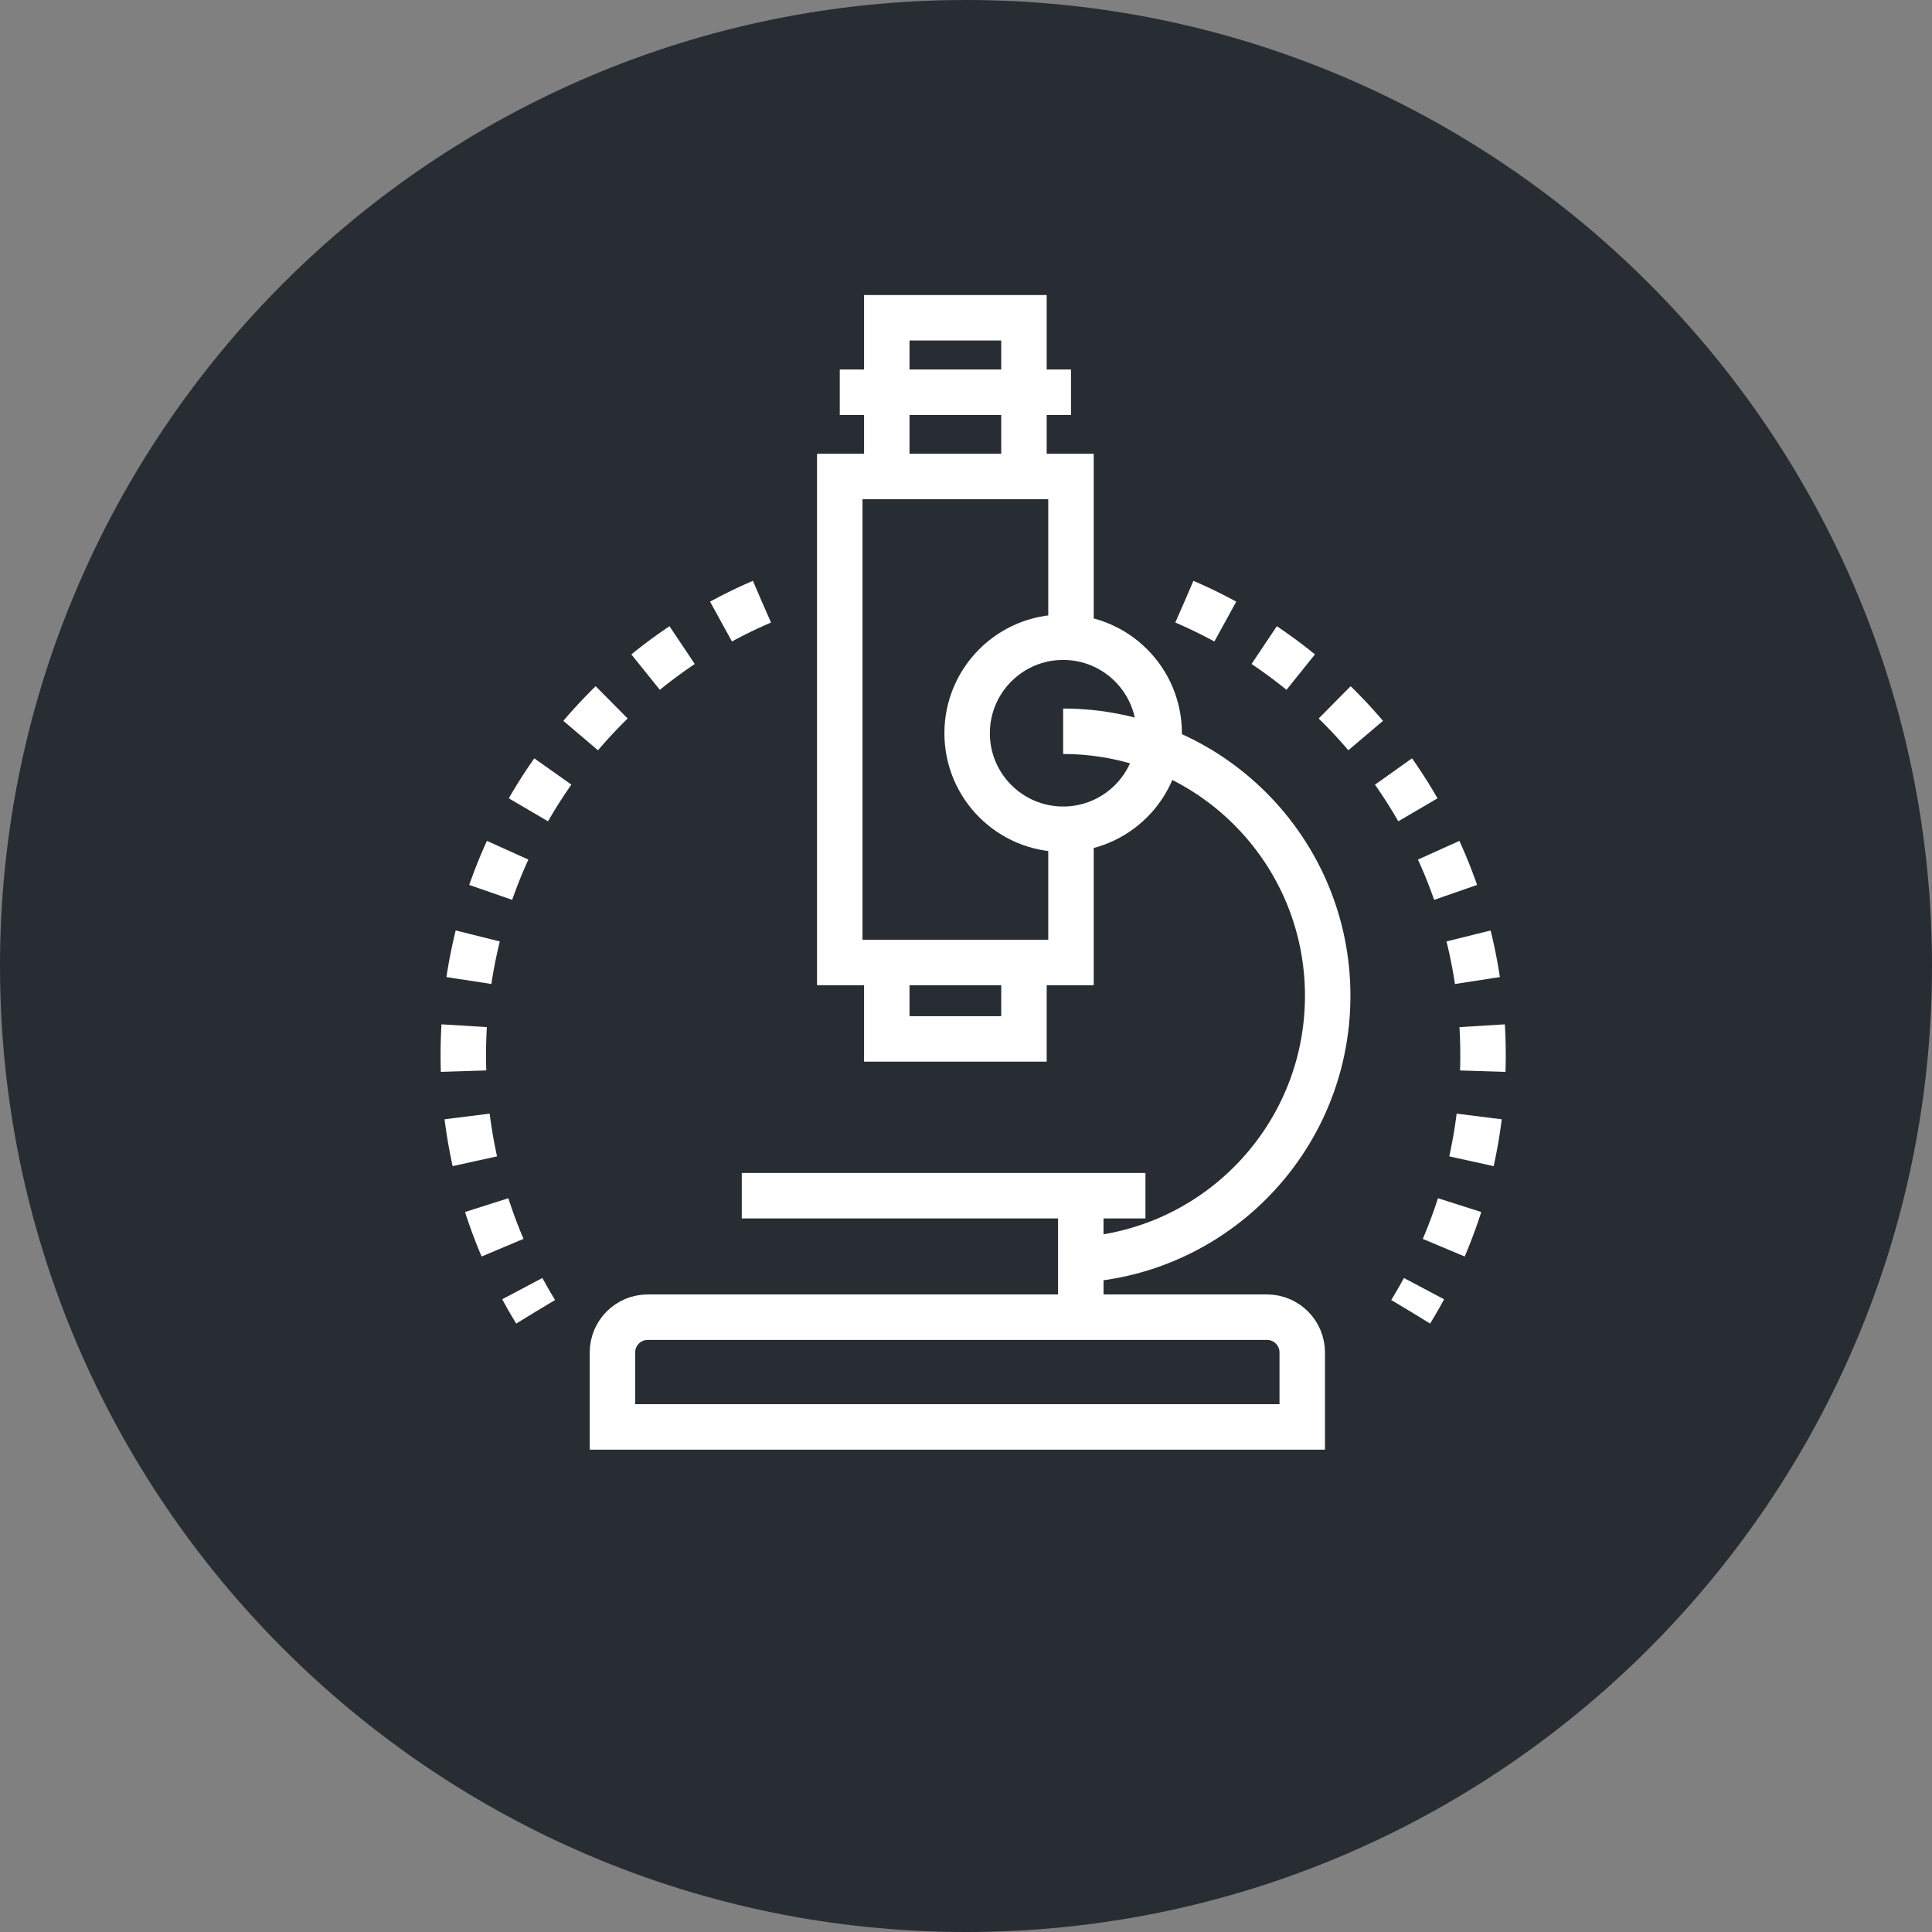 <?xml version="1.0" encoding="utf-8"?>
<!-- Generator: Adobe Illustrator 16.0.0, SVG Export Plug-In . SVG Version: 6.00 Build 0)  -->
<!DOCTYPE svg PUBLIC "-//W3C//DTD SVG 1.1//EN" "http://www.w3.org/Graphics/SVG/1.1/DTD/svg11.dtd">
<svg version="1.1" xmlns="http://www.w3.org/2000/svg" xmlns:xlink="http://www.w3.org/1999/xlink" x="0px" y="0px" width="170px"
	 height="170px" viewBox="0 0 170 170" enable-background="new 0 0 170 170" xml:space="preserve">
<rect x="0" y="0" width="170" height="170" fill="#808080" stroke="none"/>
<g id="Background">
</g>
<g id="Circle">
	<g>
		<path fill="#282D33" d="M85,170c-46.869,0-85-38.131-85-85S38.131,0,85,0s85,38.131,85,85S131.869,170,85,170z"/>
	</g>
</g>
<g id="TEXT">
</g>
<g id="Icons">
	<g>
		<path fill="none" stroke="#FFFFFF" stroke-width="4" stroke-dasharray="4" d="M67.039,52.945
			C52.079,59.375,41.379,74,40.791,91.35c-0.298,8.805,2.058,17.081,6.336,24.07"/>
		<path fill="none" stroke="#FFFFFF" stroke-width="4" stroke-dasharray="4" d="M104.221,52.945
			c14.96,6.43,25.66,21.055,26.248,38.404c0.298,8.805-2.058,17.081-6.336,24.07"/>
		<g>
			<path fill="none" stroke="#FFFFFF" stroke-width="4" d="M93.549,64.346c12.856,0,23.278,10.42,23.278,23.278
				c0,12.855-10.422,23.278-23.278,23.278"/>
			<line fill="none" stroke="#FFFFFF" stroke-width="4" x1="95.101" y1="115.04" x2="95.101" y2="105.212"/>
			<polyline fill="none" stroke="#FFFFFF" stroke-width="4" points="90.1,84.498 90.1,91.416 78.03,91.416 78.03,84.324 			"/>
			<polyline fill="none" stroke="#FFFFFF" stroke-width="4" points="78.03,40.699 78.03,27.961 90.1,27.961 90.1,40.871 			"/>
			<polyline fill="none" stroke="#FFFFFF" stroke-width="4" points="94.238,73.289 94.238,84.691 73.892,84.691 73.892,41.928 
				94.238,41.928 94.238,55.701 			"/>
			<line fill="none" stroke="#FFFFFF" stroke-width="4" x1="94.238" y1="34.514" x2="73.892" y2="34.514"/>
			<line fill="none" stroke="#FFFFFF" stroke-width="4" x1="100.791" y1="105.212" x2="65.27" y2="105.212"/>
			<path fill="none" stroke="#FFFFFF" stroke-width="4" d="M111.482,115.901H56.994c-1.715,0-3.104,1.39-3.104,3.104v6.553h60.696
				v-6.553C114.586,117.291,113.196,115.901,111.482,115.901z"/>
			<circle fill="none" stroke="#FFFFFF" stroke-width="4" cx="93.549" cy="64.518" r="8.449"/>
		</g>
	</g>
</g>
</svg>
